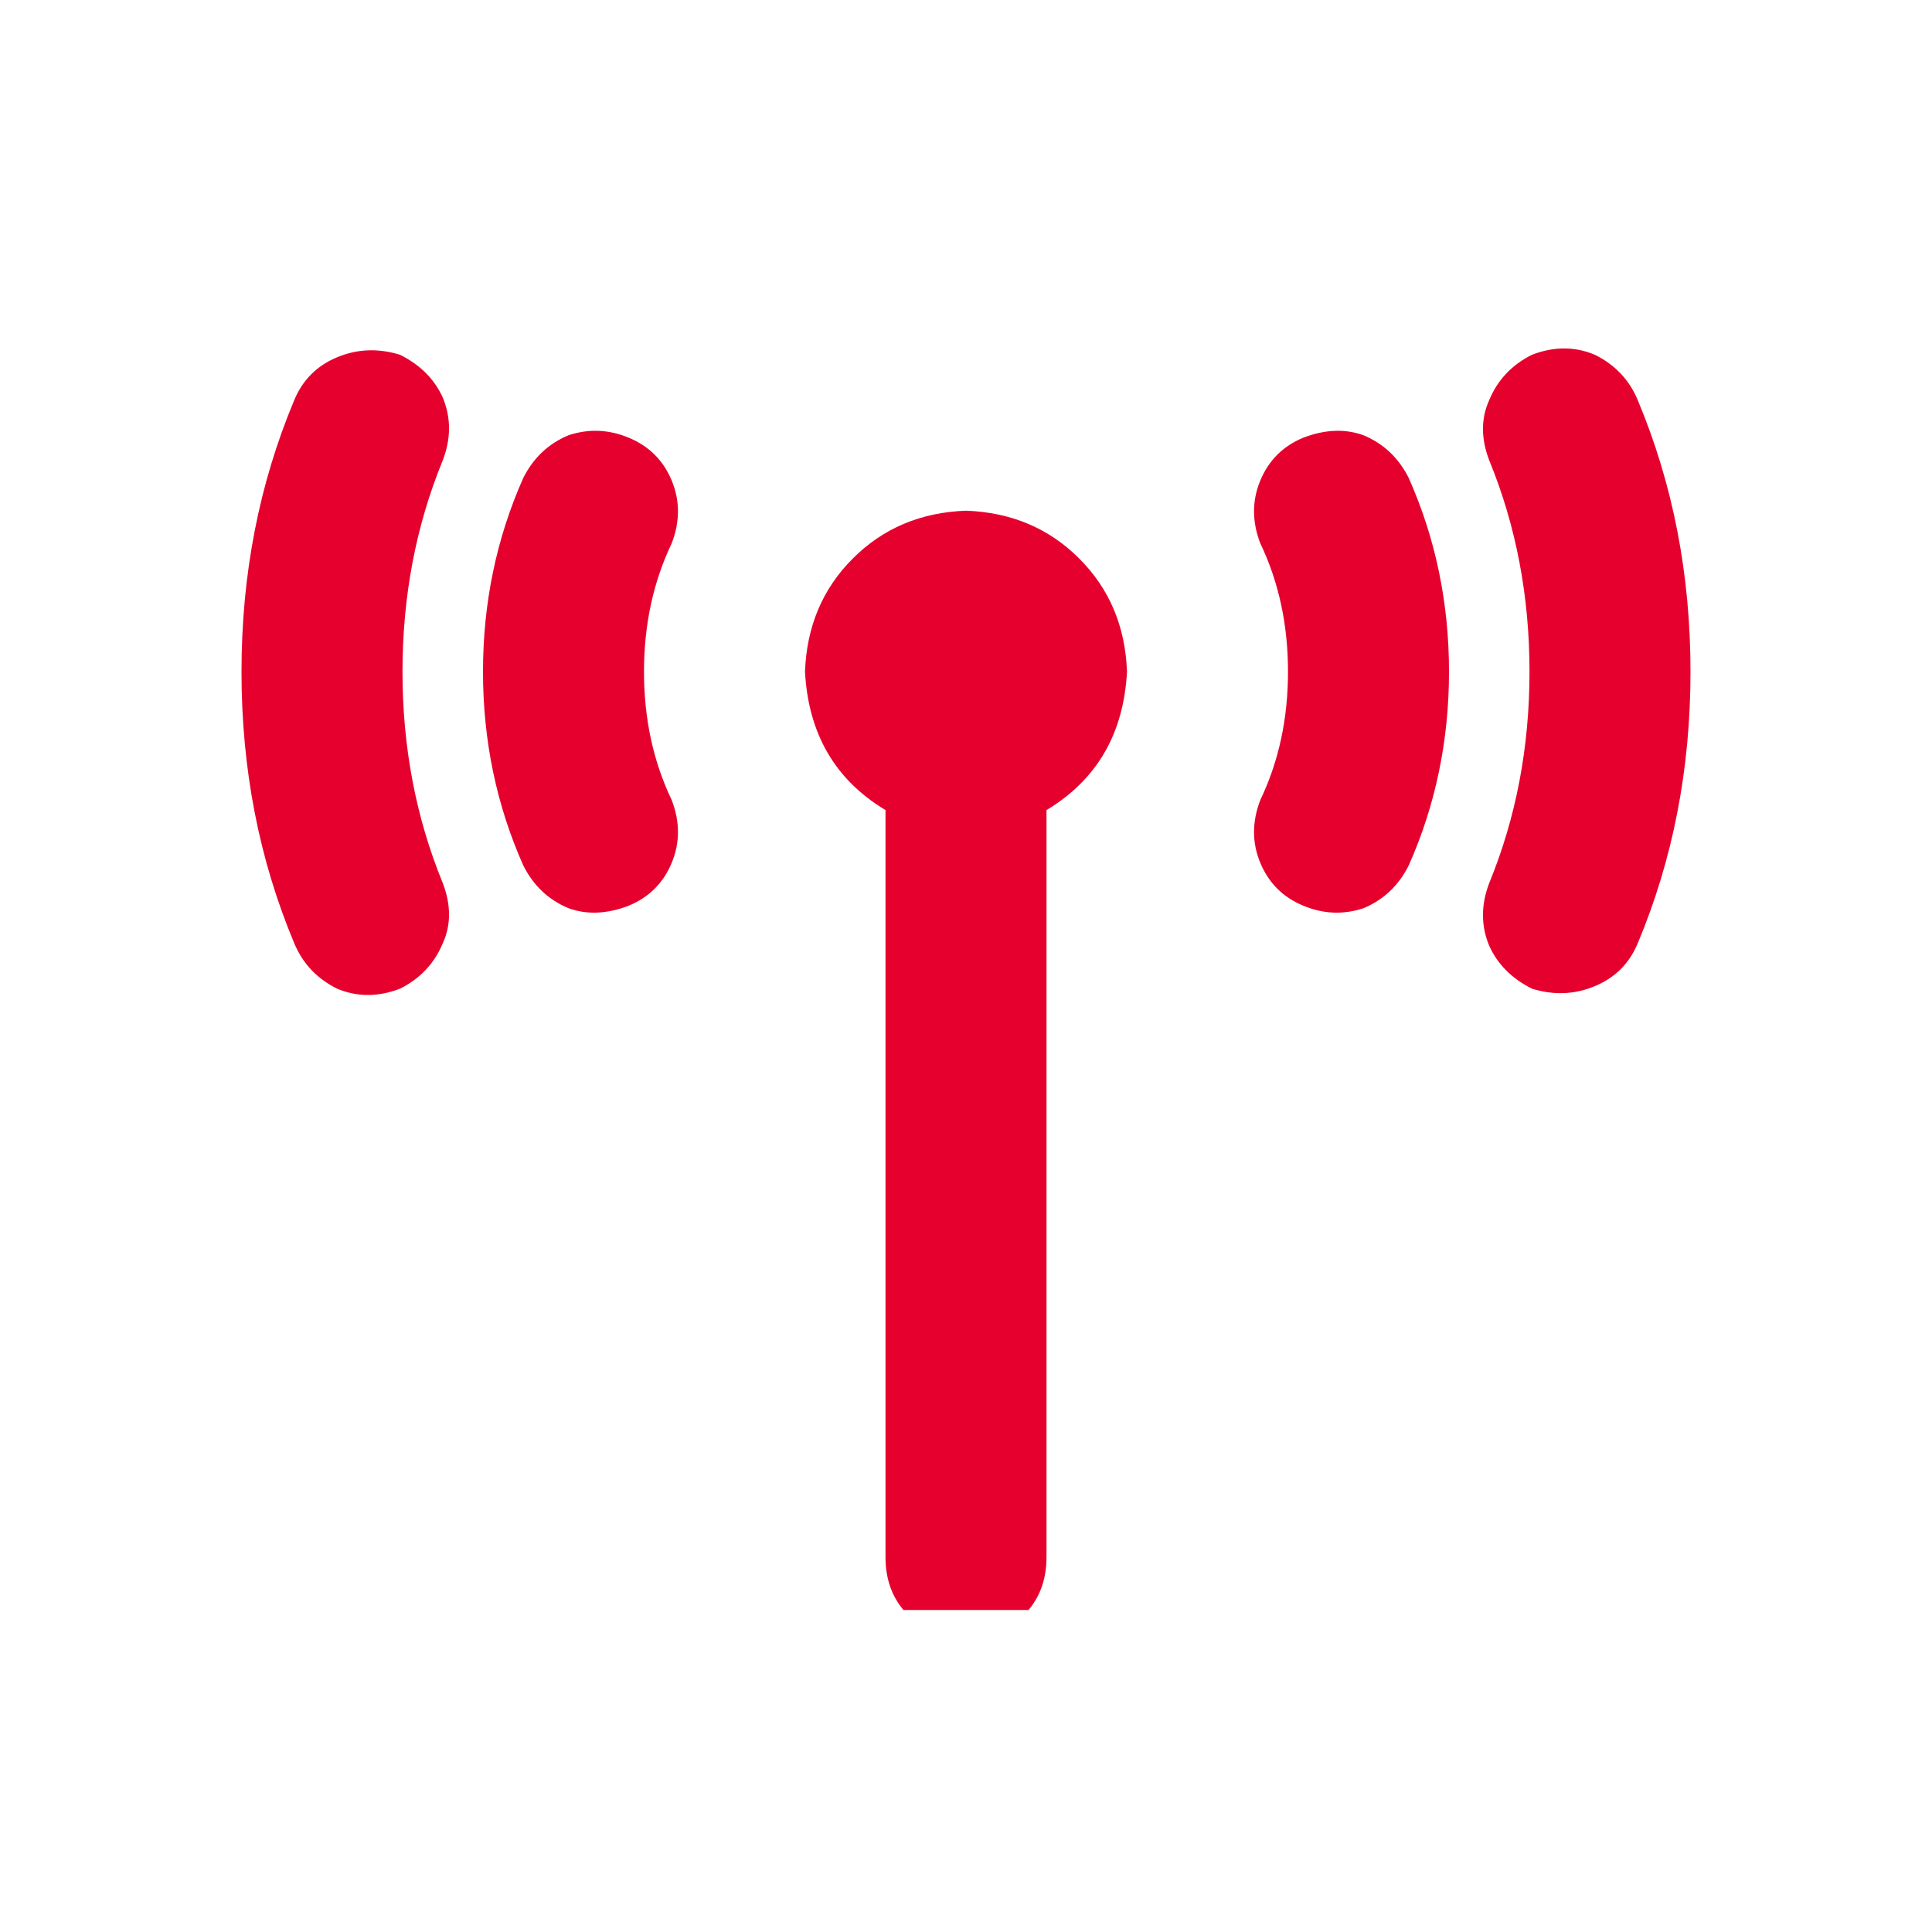 <svg xmlns="http://www.w3.org/2000/svg" xmlns:xlink="http://www.w3.org/1999/xlink" fill="none" version="1.1" width="24" height="24" viewBox="0 0 24 24"><defs><clipPath id="master_svg0_19_4010"><rect x="3" y="4" width="18" height="16" rx="0"/></clipPath></defs><g><rect x="0" y="0" width="24" height="24" rx="0" fill="#000000" fill-opacity="0" style="mix-blend-mode:passthrough"/><g clip-path="url(#master_svg0_19_4010)"><g transform="matrix(1,0,0,-1,0,40.688)"><g><path d="M5.5,34.969Q5,33.75,5,32.344Q5,30.938,5.5,29.719Q5.656,29.312,5.5,28.969Q5.344,28.594,4.969,28.406Q4.562,28.25,4.188,28.406Q3.812,28.594,3.656,28.969Q3,30.531,3,32.344Q3,34.156,3.656,35.719Q3.812,36.094,4.188,36.25Q4.562,36.406,4.969,36.281Q5.344,36.094,5.5,35.75Q5.656,35.375,5.5,34.969ZM20.344,35.719Q21,34.156,21,32.344Q21,30.531,20.344,28.969Q20.188,28.594,19.812,28.438Q19.438,28.281,19.031,28.406Q18.656,28.594,18.5,28.938Q18.344,29.312,18.5,29.719Q19,30.938,19,32.344Q19,33.75,18.5,34.969Q18.344,35.375,18.5,35.719Q18.656,36.094,19.031,36.281Q19.438,36.438,19.812,36.281Q20.188,36.094,20.344,35.719ZM14,32.344Q13.938,31.188,13,30.625L13,21.344Q13,20.906,12.719,20.625Q12.438,20.344,12,20.344Q11.562,20.344,11.281,20.625Q11,20.906,11,21.344L11,30.625Q10.062,31.188,10,32.344Q10.031,33.188,10.594,33.75Q11.156,34.313,12,34.344Q12.844,34.313,13.406,33.75Q13.969,33.188,14,32.344ZM8.344,33.938Q8,33.219,8,32.344Q8,31.469,8.344,30.75Q8.5,30.344,8.344,29.969Q8.188,29.594,7.812,29.438Q7.406,29.281,7.062,29.406Q6.688,29.562,6.5,29.938Q6,31.063,6,32.344Q6,33.625,6.5,34.75Q6.688,35.125,7.062,35.281Q7.438,35.406,7.812,35.25Q8.188,35.094,8.344,34.719Q8.5,34.344,8.344,33.938ZM17.5,34.75Q18,33.625,18,32.344Q18,31.063,17.5,29.938Q17.312,29.562,16.938,29.406Q16.562,29.281,16.188,29.438Q15.812,29.594,15.656,29.969Q15.5,30.344,15.656,30.75Q16,31.469,16,32.344Q16,33.219,15.656,33.938Q15.5,34.344,15.656,34.719Q15.812,35.094,16.188,35.25Q16.594,35.406,16.938,35.281Q17.312,35.125,17.5,34.75Z" fill="#E6002D" fill-opacity="1" style="mix-blend-mode:passthrough"/></g></g></g></g></svg>
